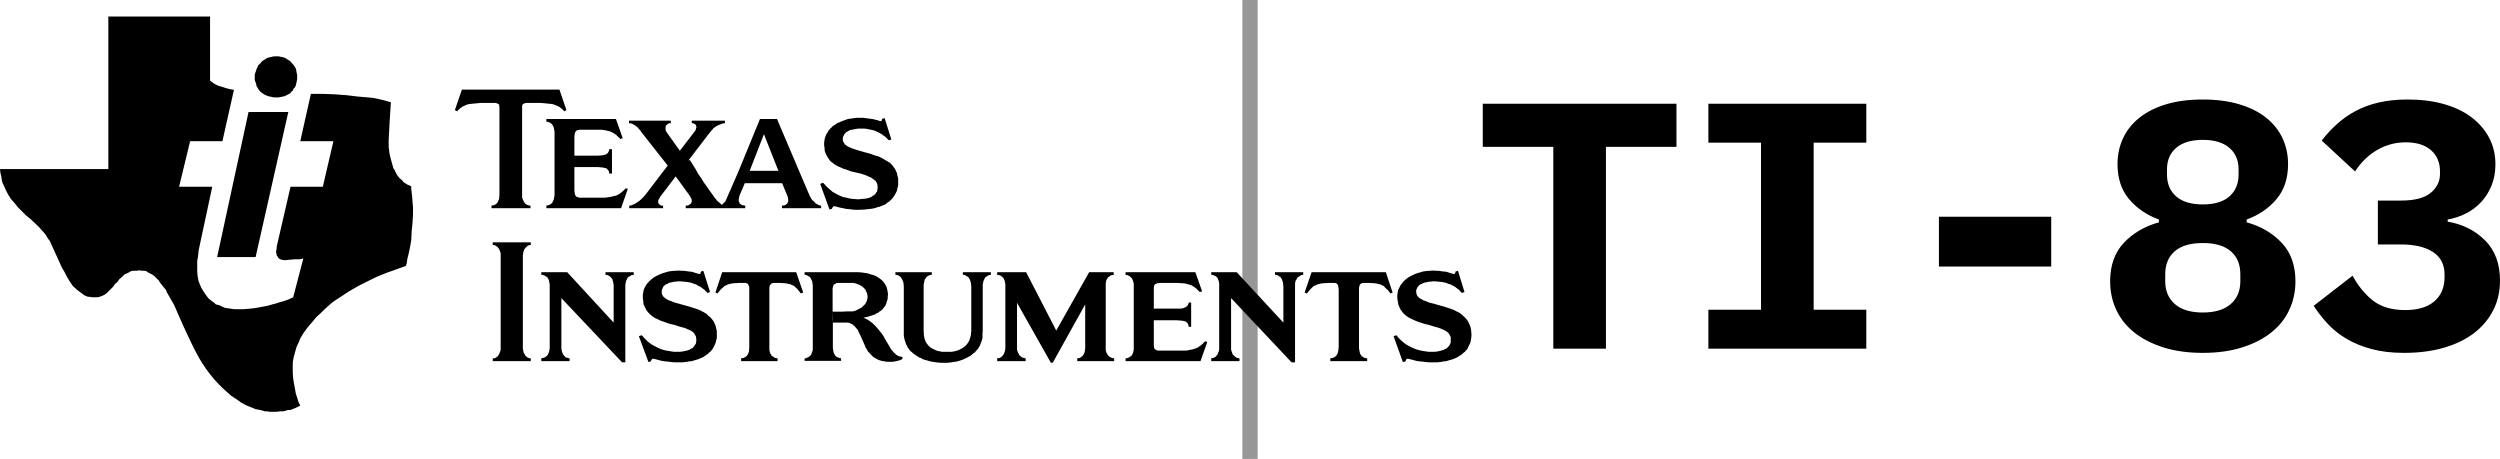 <?xml version="1.0" encoding="UTF-8"?>
<svg width="163.434px" height="30px" viewBox="0 0 163.434 30" version="1.1" xmlns="http://www.w3.org/2000/svg" xmlns:xlink="http://www.w3.org/1999/xlink">
    <title>ti-83</title>
    <g id="Page-1" stroke="none" stroke-width="1" fill="none" fill-rule="evenodd">
        <g id="System" transform="translate(-18.283, 0)" fill="#000000">
            <g id="ti-83" transform="translate(18.283, 0)">
                <line x1="81.717" y1="30" x2="81.717" y2="0" id="Path" stroke="#979797" fill-rule="nonzero"></line>
                <path d="M13.732,1.079 L13.732,5.27 L13.962,5.444 L14.108,5.531 L14.31,5.618 L14.512,5.674 L14.773,5.761 L15.002,5.819 L15.293,5.877 L14.54,9.229 L12.43,9.229 L11.707,12.207 L13.876,12.207 L13.096,15.85 L12.98,16.4 L12.951,16.718 L12.893,17.064 L12.893,17.758 L12.922,18.076 L12.98,18.366 L13.067,18.596 L13.153,18.8 L13.27,19 L13.385,19.174 L13.529,19.377 L13.645,19.521 L13.819,19.666 L13.992,19.782 L14.108,19.897 L14.339,19.955 L14.513,20.042 L14.715,20.129 L14.916,20.157 L15.12,20.186 L15.35,20.215 L15.899,20.215 L16.247,20.186 L16.564,20.157 L16.912,20.099 L17.518,19.984 L17.808,19.897 L18.038,19.84 L18.299,19.753 L18.53,19.694 L18.848,19.579 L19.167,19.434 L19.831,16.89 L19.744,16.92 L19.6,16.949 L19.283,16.949 L18.963,16.977 L18.675,17.006 L18.531,17.006 L18.415,16.977 L18.329,16.949 L18.299,16.949 L18.271,16.92 L18.242,16.892 L18.184,16.862 L18.155,16.775 L18.098,16.718 L18.069,16.573 L18.039,16.458 L18.069,16.371 L18.098,16.081 L18.993,12.207 L21.104,12.207 L21.797,9.229 L19.63,9.229 L20.323,6.137 L21.103,6.137 L21.883,6.166 L22.664,6.224 L23.387,6.311 L24.051,6.368 L24.369,6.397 L24.659,6.455 L24.919,6.514 L25.151,6.571 L25.554,6.686 L25.468,8.017 L25.41,9.144 L25.41,9.606 L25.468,10.068 L25.555,10.416 L25.642,10.733 L25.727,11.023 L25.814,11.138 L25.873,11.282 L25.988,11.486 L26.133,11.659 L26.277,11.774 L26.392,11.919 L26.538,12.006 L26.624,12.064 L26.826,12.151 L26.885,12.178 L26.885,12.352 L26.942,12.843 L26.972,13.22 L27,13.567 L27,14 L26.972,14.491 L26.913,15.127 L26.885,15.706 L26.798,16.197 L26.711,16.6 L26.624,16.948 L26.596,17.18 L26.538,17.382 L25.815,17.643 L25.324,17.817 L24.745,18.046 L24.428,18.192 L24.14,18.336 L23.444,18.684 L22.751,19.087 L22.404,19.319 L22,19.579 L21.71,19.782 L21.45,20.012 L21.191,20.244 L20.93,20.504 L20.67,20.736 L20.439,21.023 L20.208,21.284 L20.004,21.545 L19.802,21.833 L19.629,22.123 L19.514,22.412 L19.427,22.585 L19.369,22.73 L19.195,23.365 L19.138,23.682 L19.138,24.377 L19.167,24.753 L19.224,25.101 L19.283,25.417 L19.34,25.736 L19.427,25.997 L19.514,26.286 L19.629,26.517 L19.514,26.574 L19.34,26.661 L19.109,26.748 L18.993,26.805 L18.819,26.805 L18.501,26.892 L18.299,26.892 L18.069,26.921 L17.634,26.921 L17.489,26.892 L17.317,26.892 L17.026,26.805 L16.71,26.748 L16.362,26.603 L16.218,26.546 L16.072,26.488 L15.756,26.314 L15.436,26.081 L15.119,25.879 L14.829,25.619 L14.54,25.359 L14.251,25.069 L13.99,24.779 L13.73,24.463 L13.47,24.115 L13.354,23.941 L13.239,23.769 L13.008,23.392 L12.747,22.902 L12.488,22.38 L12.025,21.397 L11.591,20.415 L11.39,19.953 L11.159,19.547 L10.927,19.145 L10.84,18.943 L10.695,18.769 L10.464,18.48 L10.377,18.335 L10.117,18.075 L9.973,17.959 L9.856,17.901 L9.683,17.814 L9.568,17.727 L9.424,17.699 L9.25,17.699 L9.105,17.671 L8.961,17.699 L8.7,17.699 L8.556,17.727 L8.469,17.786 L8.354,17.844 L8.237,17.901 L8.151,17.931 L7.978,18.104 L7.804,18.248 L7.688,18.422 L7.516,18.567 L7.4,18.741 L7.255,18.886 L7.11,19.029 L6.966,19.173 L6.879,19.233 L6.792,19.29 L6.591,19.377 L6.504,19.405 L6.389,19.433 L6.012,19.433 L5.868,19.405 L5.752,19.405 L5.608,19.347 L5.492,19.288 L5.377,19.202 L5.029,18.942 L4.913,18.826 L4.798,18.74 L4.711,18.623 L4.537,18.364 L4.363,18.075 L4.22,17.786 L4.046,17.497 L3.786,16.919 L3.324,15.908 L3.265,15.762 L3.15,15.618 L2.977,15.328 L2.746,15.067 L2.515,14.809 L1.994,14.316 L1.704,14.086 L1.445,13.825 L1.184,13.566 L0.952,13.276 L0.723,13.016 L0.52,12.698 L0.346,12.351 L0.259,12.149 L0.172,11.976 L0.115,11.773 L0.086,11.541 L0.028,11.31 L7.10542736e-15,11.051 L7.082,11.051 L7.082,1.079 L13.732,1.079 Z M18.848,7.322 L16.71,16.805 L14.195,16.805 L16.247,7.322 L18.848,7.322 Z M18.212,3.681 L18.329,3.709 L18.472,3.737 L18.588,3.768 L18.705,3.824 L18.82,3.911 L18.935,3.969 L19.022,4.056 L19.195,4.258 L19.282,4.373 L19.34,4.489 L19.369,4.605 L19.397,4.779 L19.425,4.894 L19.425,5.183 L19.397,5.328 L19.369,5.444 L19.34,5.587 L19.282,5.704 L19.195,5.79 L19.137,5.935 L19.05,5.993 L18.963,6.108 L18.848,6.166 L18.733,6.224 L18.617,6.282 L18.501,6.311 L18.357,6.339 L18.213,6.368 L17.895,6.368 L17.779,6.339 L17.634,6.311 L17.518,6.282 L17.374,6.224 L17.258,6.166 L17.171,6.108 L17.056,6.022 L16.969,5.935 L16.882,5.819 L16.825,5.704 L16.767,5.617 L16.738,5.443 L16.681,5.328 L16.652,5.183 L16.652,4.895 L16.681,4.78 L16.738,4.635 L16.767,4.52 L16.825,4.404 L16.883,4.259 L16.998,4.172 L17.056,4.086 L17.171,3.97 L17.287,3.912 L17.402,3.825 L17.518,3.769 L17.663,3.738 L17.779,3.71 L17.923,3.682 L18.038,3.682 L18.038,3.681 L18.212,3.681 Z M104.986,9.602 L104.986,22.793 L101.545,22.793 L101.545,9.602 L96.934,9.602 L96.934,6.78 L109.597,6.78 L109.597,9.602 L104.986,9.602 Z M111.683,22.793 L111.683,20.247 L115.124,20.247 L115.124,9.327 L111.683,9.327 L111.683,6.78 L122.007,6.78 L122.007,9.327 L118.566,9.327 L118.566,20.247 L122.007,20.247 L122.007,22.793 L111.683,22.793 Z M126.754,17.425 L126.754,14.167 L134.095,14.167 L134.095,17.425 L126.754,17.425 Z M144.004,23.069 C143.04,23.069 142.184,22.95 141.435,22.713 C140.685,22.476 140.05,22.151 139.53,21.738 C139.01,21.325 138.617,20.832 138.349,20.258 C138.081,19.685 137.947,19.061 137.947,18.388 C137.947,17.348 138.246,16.511 138.842,15.876 C139.439,15.242 140.203,14.794 141.136,14.534 L141.136,14.351 C140.341,14.06 139.691,13.617 139.186,13.02 C138.682,12.424 138.429,11.659 138.429,10.726 C138.429,10.114 138.552,9.548 138.796,9.028 C139.041,8.508 139.4,8.061 139.875,7.686 C140.349,7.312 140.93,7.021 141.618,6.814 C142.306,6.608 143.102,6.505 144.004,6.505 C144.891,6.505 145.683,6.608 146.378,6.814 C147.074,7.021 147.659,7.312 148.134,7.686 C148.608,8.061 148.967,8.508 149.212,9.028 C149.456,9.548 149.579,10.114 149.579,10.726 C149.579,11.659 149.326,12.424 148.822,13.02 C148.317,13.617 147.667,14.06 146.872,14.351 L146.872,14.534 C147.805,14.794 148.569,15.242 149.166,15.876 C149.762,16.511 150.061,17.348 150.061,18.388 C150.061,19.061 149.927,19.685 149.659,20.258 C149.391,20.832 148.998,21.325 148.478,21.738 C147.958,22.151 147.323,22.476 146.573,22.713 C145.824,22.95 144.968,23.069 144.004,23.069 Z M144.004,20.43 C144.799,20.43 145.407,20.247 145.828,19.88 C146.248,19.513 146.459,19.016 146.459,18.388 L146.459,17.93 C146.459,17.287 146.252,16.786 145.839,16.427 C145.426,16.068 144.815,15.888 144.004,15.888 C143.193,15.888 142.582,16.068 142.169,16.427 C141.756,16.786 141.549,17.287 141.549,17.93 L141.549,18.388 C141.549,19.016 141.76,19.513 142.18,19.88 C142.601,20.247 143.209,20.43 144.004,20.43 Z M144.004,13.364 C144.769,13.364 145.35,13.188 145.748,12.837 C146.145,12.485 146.344,12.011 146.344,11.414 L146.344,11.07 C146.344,10.474 146.141,10.003 145.736,9.659 C145.331,9.315 144.753,9.143 144.004,9.143 C143.255,9.143 142.677,9.315 142.272,9.659 C141.867,10.003 141.664,10.474 141.664,11.07 L141.664,11.414 C141.664,12.011 141.863,12.485 142.26,12.837 C142.658,13.188 143.239,13.364 144.004,13.364 Z M156.964,13.112 C157.851,13.112 158.497,12.944 158.903,12.607 C159.308,12.271 159.511,11.858 159.511,11.368 L159.511,11.208 C159.511,10.627 159.316,10.164 158.926,9.82 C158.536,9.476 157.981,9.304 157.262,9.304 C156.605,9.304 155.989,9.468 155.416,9.797 C154.842,10.126 154.356,10.596 153.959,11.208 L151.779,9.189 C152.085,8.791 152.422,8.428 152.789,8.099 C153.156,7.77 153.561,7.487 154.005,7.25 C154.448,7.013 154.949,6.83 155.507,6.7 C156.066,6.57 156.696,6.505 157.4,6.505 C158.272,6.505 159.059,6.604 159.763,6.803 C160.467,7.002 161.067,7.289 161.564,7.663 C162.061,8.038 162.447,8.485 162.722,9.005 C162.998,9.525 163.135,10.107 163.135,10.749 C163.135,11.254 163.051,11.712 162.883,12.125 C162.715,12.538 162.489,12.898 162.206,13.204 C161.923,13.51 161.594,13.758 161.22,13.949 C160.845,14.14 160.444,14.274 160.015,14.351 L160.015,14.488 C160.994,14.657 161.809,15.066 162.459,15.716 C163.109,16.366 163.434,17.241 163.434,18.343 C163.434,19.061 163.285,19.711 162.986,20.293 C162.688,20.874 162.267,21.371 161.724,21.784 C161.182,22.197 160.524,22.514 159.752,22.736 C158.979,22.958 158.119,23.069 157.171,23.069 C156.36,23.069 155.645,22.984 155.026,22.816 C154.406,22.648 153.859,22.422 153.385,22.139 C152.911,21.856 152.502,21.528 152.158,21.153 C151.814,20.778 151.512,20.392 151.252,19.994 L153.798,18.021 C154.15,18.679 154.59,19.218 155.117,19.639 C155.645,20.059 156.352,20.27 157.239,20.27 C158.065,20.27 158.7,20.079 159.144,19.696 C159.587,19.314 159.809,18.786 159.809,18.113 L159.809,17.953 C159.809,17.295 159.557,16.802 159.052,16.473 C158.547,16.144 157.844,15.98 156.941,15.98 L155.45,15.98 L155.45,13.112 L156.964,13.112 Z M55.865,20.327 L55.957,20.296 L56.049,20.251 L56.217,20.159 L56.293,20.129 L56.323,20.098 L56.354,20.083 L56.43,20.006 L56.476,19.961 L56.552,19.885 L56.598,19.808 L56.629,19.748 L56.675,19.656 L56.69,19.579 L56.705,19.503 L56.72,19.411 L56.705,19.305 L56.69,19.213 L56.659,19.122 L56.613,19.045 L56.583,18.938 L56.522,18.877 L56.46,18.816 L56.385,18.74 L56.308,18.694 L56.232,18.649 L56.14,18.603 L56.048,18.572 L55.972,18.542 L55.865,18.511 L55.775,18.495 L54.737,18.495 L54.675,18.511 L54.629,18.542 L54.568,18.572 L54.507,18.603 L54.493,18.649 L54.462,18.71 L54.447,18.786 L54.431,18.847 L54.431,20.327 L54.447,21.09 L54.447,22.768 L54.462,22.86 L54.477,22.952 L54.493,22.998 L54.507,23.074 L54.538,23.135 L54.599,23.241 L54.629,23.272 L54.675,23.318 L54.767,23.364 L54.828,23.379 L54.874,23.409 L54.981,23.425 L54.981,23.592 L52.599,23.592 L52.599,23.425 L52.661,23.425 L52.707,23.409 L52.767,23.379 L52.813,23.364 L52.905,23.318 L52.936,23.272 L52.981,23.241 L53.027,23.181 L53.043,23.135 L53.073,23.074 L53.089,22.997 L53.118,22.952 L53.134,22.86 L53.134,18.618 L53.118,18.542 L53.103,18.45 L53.089,18.374 L53.058,18.312 L53.027,18.252 L53.012,18.206 L52.966,18.145 L52.936,18.099 L52.89,18.084 L52.798,18.023 L52.752,17.992 L52.707,17.977 L52.599,17.962 L52.599,17.794 L56.079,17.794 L56.308,17.809 L56.522,17.84 L56.72,17.871 L56.918,17.931 L57.01,17.962 L57.087,17.977 L57.193,18.023 L57.27,18.053 L57.422,18.145 L57.483,18.191 L57.559,18.237 L57.62,18.298 L57.681,18.343 L57.726,18.404 L57.788,18.465 L57.834,18.541 L57.88,18.603 L57.911,18.679 L57.956,18.74 L57.971,18.816 L58.001,18.923 L58.017,18.999 L58.032,19.091 L58.047,19.183 L58.047,19.29 L58.032,19.396 L58.032,19.503 L58.017,19.595 L57.986,19.671 L57.955,19.763 L57.94,19.854 L57.91,19.915 L57.864,20.007 L57.772,20.114 L57.726,20.175 L57.681,20.235 L57.574,20.327 L57.497,20.358 L57.452,20.419 L57.314,20.479 L57.192,20.556 L57.055,20.602 L56.918,20.647 L56.78,20.693 L56.658,20.724 L56.444,20.77 L56.582,20.831 L56.704,20.892 L56.826,20.968 L56.948,21.059 L57.055,21.136 L57.147,21.228 L57.238,21.319 L57.33,21.426 L57.422,21.533 L57.497,21.624 L57.666,21.837 L57.802,22.052 L57.925,22.281 L58.047,22.479 L58.169,22.678 L58.215,22.768 L58.276,22.86 L58.398,22.998 L58.459,23.074 L58.535,23.134 L58.596,23.196 L58.672,23.242 L58.734,23.272 L58.81,23.303 L58.902,23.318 L58.993,23.333 L58.993,23.471 L58.871,23.532 L58.688,23.592 L58.581,23.608 L58.459,23.638 L58.321,23.654 L57.986,23.654 L57.894,23.638 L57.818,23.623 L57.635,23.592 L57.482,23.547 L57.344,23.486 L57.222,23.409 L57.1,23.349 L56.994,23.241 L56.902,23.15 L56.825,23.059 L56.734,22.967 L56.673,22.845 L56.597,22.738 L56.551,22.616 L56.444,22.372 L56.231,21.899 L56.124,21.686 L56.078,21.563 L56.002,21.487 L55.941,21.411 L55.865,21.319 L55.789,21.259 L55.712,21.197 L55.605,21.151 L55.559,21.121 L55.498,21.105 L55.452,21.09 L54.446,21.09 L54.446,21.105 L54.446,21.09 L54.43,20.861 L54.43,20.373 L55.086,20.373 L55.331,20.358 L55.743,20.358 L55.865,20.327 L55.865,20.327 Z M32.731,16.787 L32.731,16.588 L32.716,16.513 L32.685,16.421 L32.655,16.36 L32.639,16.299 L32.609,16.253 L32.563,16.207 L32.549,16.161 L32.503,16.131 L32.411,16.069 L32.365,16.039 L32.319,16.023 L32.212,16.008 L32.212,15.841 L34.7,15.841 L34.7,16.008 L34.654,16.023 L34.608,16.023 L34.501,16.069 L34.455,16.1 L34.425,16.131 L34.395,16.162 L34.349,16.207 L34.318,16.253 L34.272,16.299 L34.258,16.36 L34.227,16.42 L34.212,16.512 L34.196,16.589 L34.181,16.68 L34.181,22.784 L34.196,22.876 L34.211,22.952 L34.227,23.028 L34.257,23.089 L34.288,23.15 L34.318,23.196 L34.349,23.258 L34.395,23.288 L34.424,23.318 L34.455,23.349 L34.516,23.38 L34.608,23.425 L34.7,23.425 L34.7,23.609 L32.212,23.609 L32.212,23.425 L32.319,23.425 L32.365,23.41 L32.411,23.38 L32.503,23.318 L32.549,23.288 L32.563,23.242 L32.639,23.15 L32.655,23.074 L32.685,23.013 L32.731,22.876 L32.731,16.787 Z M40.88,23.685 L40.666,23.685 L36.699,19.488 L36.699,22.784 L36.714,22.86 L36.73,22.952 L36.745,23.013 L36.775,23.074 L36.79,23.15 L36.821,23.181 L36.867,23.242 L36.897,23.272 L36.943,23.318 L37.019,23.38 L37.08,23.38 L37.142,23.409 L37.234,23.425 L37.234,23.609 L35.386,23.609 L35.386,23.425 L35.448,23.409 L35.509,23.395 L35.57,23.38 L35.615,23.365 L35.661,23.334 L35.692,23.303 L35.737,23.272 L35.783,23.242 L35.813,23.181 L35.844,23.135 L35.859,23.074 L35.89,23.013 L35.905,22.952 L35.921,22.86 L35.936,22.785 L35.936,18.603 L35.921,18.511 L35.905,18.435 L35.89,18.359 L35.875,18.298 L35.844,18.237 L35.813,18.191 L35.798,18.145 L35.752,18.099 L35.706,18.084 L35.615,18.023 L35.508,17.977 L35.386,17.962 L35.386,17.794 L37.08,17.794 L40.117,21.09 L40.117,18.618 L40.102,18.542 L40.086,18.45 L40.071,18.374 L40.04,18.312 L40.04,18.252 L39.994,18.206 L39.964,18.16 L39.919,18.114 L39.888,18.084 L39.796,18.023 L39.69,17.977 L39.582,17.962 L39.582,17.794 L41.429,17.794 L41.429,17.962 L41.368,17.977 L41.322,17.977 L41.261,17.992 L41.23,18.023 L41.124,18.084 L41.093,18.1 L41.047,18.145 L41.001,18.206 L40.987,18.252 L40.956,18.313 L40.925,18.374 L40.895,18.542 L40.88,18.618 L40.88,23.685 L40.88,23.685 Z M64.244,21.655 L64.228,21.822 L64.228,22.098 L64.197,22.219 L64.151,22.357 L64.106,22.464 L64.06,22.586 L63.999,22.693 L63.938,22.799 L63.862,22.876 L63.785,22.968 L63.725,23.044 L63.618,23.105 L63.541,23.181 L63.45,23.258 L63.358,23.303 L63.251,23.364 L63.16,23.41 L63.053,23.456 L62.961,23.502 L62.748,23.578 L62.641,23.608 L62.519,23.639 L62.306,23.669 L62.107,23.7 L61.909,23.716 L61.512,23.716 L61.298,23.7 L61.085,23.669 L60.871,23.639 L60.658,23.578 L60.429,23.517 L60.306,23.471 L60.215,23.41 L60.108,23.38 L60.002,23.303 L59.91,23.258 L59.818,23.181 L59.712,23.12 L59.636,23.044 L59.559,22.983 L59.467,22.891 L59.406,22.799 L59.33,22.693 L59.284,22.586 L59.224,22.479 L59.193,22.372 L59.147,22.235 L59.131,22.189 L59.117,22.112 L59.085,21.96 L59.085,18.71 L59.071,18.618 L59.071,18.542 L59.055,18.465 L59.025,18.374 L58.994,18.313 L58.963,18.237 L58.902,18.145 L58.856,18.099 L58.826,18.069 L58.781,18.039 L58.735,18.008 L58.689,17.992 L58.643,17.977 L58.536,17.962 L58.536,17.795 L60.916,17.795 L60.916,17.962 L60.81,17.977 L60.764,17.992 L60.718,18.008 L60.626,18.069 L60.58,18.1 L60.55,18.145 L60.474,18.237 L60.443,18.313 L60.428,18.374 L60.398,18.542 L60.382,18.618 L60.382,21.655 L60.398,21.838 L60.398,21.915 L60.413,21.991 L60.443,22.143 L60.489,22.281 L60.519,22.327 L60.55,22.403 L60.627,22.51 L60.702,22.601 L60.794,22.693 L60.916,22.768 L61.039,22.83 L61.161,22.891 L61.283,22.937 L61.435,22.968 L61.588,22.998 L62.228,22.998 L62.382,22.968 L62.519,22.937 L62.656,22.891 L62.778,22.83 L62.9,22.768 L63.007,22.693 L63.068,22.647 L63.129,22.601 L63.16,22.555 L63.206,22.51 L63.251,22.449 L63.282,22.403 L63.358,22.281 L63.404,22.143 L63.449,21.991 L63.464,21.915 L63.48,21.838 L63.48,21.746 L63.496,21.655 L63.496,18.71 L63.48,18.618 L63.48,18.542 L63.464,18.465 L63.434,18.374 L63.418,18.313 L63.389,18.252 L63.358,18.206 L63.327,18.145 L63.281,18.099 L63.251,18.084 L63.144,18.023 L63.098,17.992 L63.052,17.977 L62.946,17.962 L62.946,17.794 L64.777,17.794 L64.777,17.962 L64.717,17.977 L64.671,17.977 L64.625,17.992 L64.579,18.023 L64.488,18.084 L64.442,18.1 L64.411,18.145 L64.365,18.206 L64.35,18.252 L64.32,18.313 L64.289,18.374 L64.258,18.542 L64.244,18.618 L64.244,21.655 L64.244,21.655 Z M48.983,18.939 L48.983,18.801 L48.968,18.71 L48.937,18.633 L48.906,18.587 L48.86,18.541 L48.8,18.511 L48.739,18.495 L48.296,18.495 L48.144,18.511 L48.021,18.511 L47.899,18.526 L47.793,18.542 L47.686,18.572 L47.594,18.588 L47.518,18.634 L47.426,18.664 L47.35,18.71 L47.274,18.786 L47.182,18.863 L47.09,18.954 L46.908,19.183 L46.77,19.122 L47.212,17.794 L52.05,17.794 L52.508,19.122 L52.355,19.183 L52.173,18.954 L52.096,18.862 L52.005,18.786 L51.928,18.71 L51.852,18.664 L51.76,18.633 L51.684,18.587 L51.592,18.572 L51.485,18.542 L51.378,18.526 L51.271,18.511 L51.134,18.511 L50.997,18.495 L50.569,18.495 L50.494,18.511 L50.418,18.542 L50.418,18.557 L50.387,18.588 L50.357,18.603 L50.341,18.634 L50.311,18.71 L50.296,18.802 L50.296,22.86 L50.325,23.012 L50.371,23.134 L50.417,23.18 L50.433,23.241 L50.479,23.287 L50.525,23.302 L50.601,23.363 L50.662,23.394 L50.708,23.409 L50.83,23.424 L50.83,23.608 L48.449,23.608 L48.449,23.424 L48.571,23.409 L48.677,23.363 L48.739,23.333 L48.769,23.302 L48.815,23.272 L48.846,23.226 L48.876,23.18 L48.907,23.134 L48.922,23.074 L48.952,23.012 L48.968,22.936 L48.968,22.86 L48.983,22.784 L48.983,18.938 L48.983,18.939 Z M44.344,17.688 L44.588,17.702 L44.695,17.702 L44.817,17.717 L45.03,17.748 L45.199,17.763 L45.366,17.809 L45.504,17.855 L45.671,17.901 L45.733,17.916 L45.763,17.901 L45.778,17.886 L45.794,17.871 L45.809,17.794 L45.824,17.763 L45.84,17.748 L45.977,17.702 L46.419,19.091 L46.252,19.153 L46.129,19.03 L46.068,18.954 L45.977,18.893 L45.9,18.832 L45.809,18.756 L45.702,18.71 L45.595,18.649 L45.488,18.588 L45.366,18.557 L45.23,18.496 L45.092,18.465 L44.924,18.435 L44.787,18.42 L44.603,18.404 L44.435,18.39 L44.344,18.39 L44.252,18.404 L44.069,18.42 L43.856,18.466 L43.764,18.481 L43.672,18.526 L43.596,18.572 L43.55,18.588 L43.505,18.603 L43.443,18.664 L43.413,18.695 L43.367,18.725 L43.337,18.801 L43.291,18.893 L43.26,18.984 L43.26,19.183 L43.306,19.29 L43.352,19.366 L43.367,19.396 L43.413,19.427 L43.459,19.473 L43.489,19.503 L43.596,19.564 L43.703,19.625 L43.825,19.671 L43.963,19.717 L44.1,19.778 L44.39,19.855 L44.71,19.946 L45.046,20.037 L45.381,20.145 L45.565,20.206 L45.733,20.266 L45.87,20.342 L46.023,20.419 L46.175,20.51 L46.297,20.633 L46.435,20.739 L46.541,20.861 L46.633,20.983 L46.679,21.075 L46.709,21.136 L46.785,21.303 L46.801,21.395 L46.816,21.472 L46.847,21.563 L46.861,21.67 L46.861,22.067 L46.847,22.173 L46.816,22.265 L46.801,22.356 L46.77,22.433 L46.693,22.616 L46.602,22.784 L46.556,22.86 L46.496,22.921 L46.435,22.997 L46.358,23.043 L46.297,23.12 L46.205,23.181 L46.052,23.288 L45.961,23.349 L45.854,23.394 L45.641,23.486 L45.534,23.517 L45.427,23.548 L45.169,23.623 L45.046,23.623 L44.908,23.654 L44.634,23.685 L44.1,23.685 L43.886,23.669 L43.672,23.639 L43.474,23.623 L43.276,23.593 L43.092,23.547 L42.757,23.456 L42.665,23.456 L42.635,23.471 L42.619,23.486 L42.604,23.501 L42.589,23.532 L42.559,23.593 L42.543,23.623 L42.528,23.623 L42.467,23.654 L42.391,23.669 L41.765,21.975 L41.948,21.915 L42.055,22.021 L42.146,22.128 L42.238,22.22 L42.345,22.327 L42.467,22.418 L42.589,22.51 L42.726,22.586 L42.864,22.662 L43.017,22.739 L43.153,22.799 L43.322,22.86 L43.489,22.906 L43.673,22.937 L43.856,22.968 L44.054,22.998 L44.436,22.998 L44.588,22.983 L44.741,22.952 L44.878,22.922 L45,22.891 L45.107,22.845 L45.184,22.799 L45.26,22.753 L45.306,22.723 L45.336,22.677 L45.382,22.631 L45.428,22.555 L45.474,22.494 L45.504,22.418 L45.504,22.356 L45.519,22.281 L45.519,22.143 L45.504,22.083 L45.504,22.037 L45.489,21.975 L45.428,21.884 L45.382,21.792 L45.336,21.746 L45.291,21.7 L45.199,21.64 L45.092,21.579 L44.97,21.533 L44.849,21.472 L44.711,21.426 L44.421,21.35 L44.101,21.243 L43.779,21.167 L43.459,21.06 L43.292,20.999 L43.124,20.938 L42.986,20.861 L42.834,20.801 L42.696,20.709 L42.574,20.618 L42.453,20.51 L42.345,20.389 L42.299,20.327 L42.254,20.266 L42.177,20.114 L42.102,19.961 L42.071,19.885 L42.056,19.794 L42.056,19.687 L42.04,19.595 L42.025,19.488 L42.025,19.29 L42.04,19.183 L42.056,19.091 L42.071,18.999 L42.102,18.908 L42.131,18.832 L42.177,18.741 L42.223,18.664 L42.269,18.588 L42.315,18.526 L42.391,18.45 L42.453,18.374 L42.528,18.312 L42.589,18.252 L42.757,18.13 L42.834,18.084 L42.91,18.038 L43.017,17.992 L43.109,17.946 L43.292,17.871 L43.49,17.81 L43.597,17.779 L43.704,17.748 L43.917,17.718 L44.131,17.703 L44.344,17.688 L44.344,17.688 Z M72.286,22.678 L72.286,22.876 L72.301,22.952 L72.316,23.013 L72.346,23.074 L72.392,23.15 L72.407,23.196 L72.453,23.242 L72.499,23.288 L72.53,23.318 L72.59,23.349 L72.636,23.38 L72.743,23.41 L72.835,23.425 L72.835,23.609 L70.424,23.609 L70.424,23.425 L70.515,23.41 L70.561,23.41 L70.622,23.38 L70.699,23.318 L70.745,23.288 L70.79,23.242 L70.851,23.15 L70.881,23.074 L70.912,23.013 L70.928,22.876 L70.943,22.785 L70.943,19.9 L68.821,23.715 L68.699,23.715 L66.486,19.794 L66.486,22.876 L66.517,22.952 L66.532,23.013 L66.563,23.074 L66.609,23.15 L66.623,23.196 L66.669,23.242 L66.715,23.288 L66.746,23.318 L66.807,23.349 L66.853,23.38 L66.96,23.41 L67.051,23.425 L67.051,23.609 L65.189,23.609 L65.189,23.425 L65.281,23.41 L65.341,23.41 L65.387,23.38 L65.479,23.318 L65.51,23.288 L65.556,23.242 L65.617,23.15 L65.647,23.074 L65.678,23.013 L65.709,22.876 L65.724,22.785 L65.724,18.572 L65.709,18.526 L65.693,18.435 L65.693,18.39 L65.678,18.343 L65.648,18.283 L65.617,18.222 L65.601,18.176 L65.556,18.13 L65.51,18.1 L65.48,18.069 L65.434,18.039 L65.388,18.008 L65.342,17.992 L65.282,17.977 L65.19,17.977 L65.19,17.795 L67.082,17.795 L69.05,21.61 L71.202,17.795 L72.805,17.795 L72.805,17.977 L72.698,17.977 L72.652,17.993 L72.606,18.008 L72.561,18.039 L72.53,18.069 L72.438,18.131 L72.408,18.176 L72.377,18.222 L72.346,18.283 L72.316,18.344 L72.301,18.436 L72.286,18.527 L72.286,22.678 L72.286,22.678 Z M84.662,23.685 L84.432,23.685 L80.48,19.488 L80.48,22.876 L80.511,22.952 L80.526,23.013 L80.556,23.074 L80.572,23.15 L80.618,23.196 L80.663,23.242 L80.694,23.272 L80.74,23.318 L80.786,23.349 L80.832,23.38 L80.877,23.395 L80.923,23.409 L81.029,23.425 L81.029,23.609 L79.183,23.609 L79.183,23.425 L79.275,23.409 L79.321,23.395 L79.366,23.38 L79.473,23.318 L79.504,23.272 L79.535,23.242 L79.61,23.15 L79.626,23.074 L79.656,23.013 L79.702,22.876 L79.702,18.511 L79.687,18.435 L79.671,18.359 L79.641,18.298 L79.626,18.237 L79.611,18.191 L79.565,18.145 L79.535,18.099 L79.489,18.069 L79.443,18.039 L79.397,18.023 L79.29,17.977 L79.183,17.962 L79.183,17.794 L80.847,17.794 L83.899,21.09 L83.899,18.71 L83.884,18.618 L83.884,18.542 L83.869,18.45 L83.838,18.374 L83.822,18.312 L83.807,18.252 L83.762,18.206 L83.731,18.145 L83.7,18.099 L83.654,18.084 L83.562,18.023 L83.517,17.992 L83.456,17.977 L83.35,17.962 L83.35,17.794 L85.196,17.794 L85.196,17.962 L85.15,17.977 L85.104,17.977 L85.044,17.992 L85.013,18.023 L84.906,18.084 L84.875,18.1 L84.83,18.145 L84.784,18.206 L84.769,18.252 L84.723,18.312 L84.692,18.374 L84.677,18.45 L84.662,18.542 L84.662,23.685 L84.662,23.685 Z M73.583,23.608 L73.583,23.424 L73.643,23.424 L73.705,23.409 L73.811,23.364 L73.903,23.303 L73.949,23.272 L73.995,23.226 L74.009,23.18 L74.041,23.135 L74.071,23.059 L74.086,22.997 L74.117,22.86 L74.117,18.542 L74.101,18.465 L74.071,18.39 L74.055,18.328 L74.025,18.252 L73.995,18.206 L73.964,18.16 L73.918,18.114 L73.872,18.084 L73.842,18.054 L73.781,18.023 L73.689,17.977 L73.583,17.977 L73.583,17.795 L78.145,17.795 L78.588,19.046 L78.435,19.092 L78.359,19.015 L78.282,18.939 L78.206,18.863 L78.13,18.802 L77.962,18.695 L77.885,18.649 L77.794,18.619 L77.703,18.588 L77.611,18.573 L77.519,18.542 L77.427,18.526 L77.321,18.512 L77.199,18.512 L76.969,18.496 L75.856,18.496 L75.734,18.512 L75.673,18.512 L75.642,18.526 L75.566,18.557 L75.504,18.588 L75.489,18.619 L75.459,18.649 L75.444,18.71 L75.429,18.817 L75.429,20.175 L77.138,20.175 L77.306,20.16 L77.427,20.114 L77.473,20.099 L77.519,20.068 L77.596,20.023 L77.626,19.977 L77.657,19.947 L77.687,19.855 L77.717,19.779 L77.87,19.779 L77.87,21.365 L77.717,21.365 L77.687,21.243 L77.671,21.213 L77.658,21.167 L77.627,21.121 L77.596,21.105 L77.566,21.059 L77.535,21.029 L77.474,21.014 L77.443,20.999 L77.367,20.984 L77.306,20.968 L77.138,20.953 L76.94,20.938 L75.429,20.938 L75.429,22.586 L75.445,22.693 L75.445,22.739 L75.459,22.769 L75.491,22.815 L75.504,22.83 L75.536,22.846 L75.566,22.876 L75.643,22.907 L75.735,22.922 L77.443,22.922 L77.641,22.907 L77.84,22.861 L77.947,22.846 L78.039,22.815 L78.145,22.785 L78.252,22.739 L78.344,22.693 L78.42,22.632 L78.512,22.57 L78.618,22.479 L78.694,22.403 L78.771,22.312 L78.924,22.357 L78.482,23.608 L73.583,23.608 Z M87.515,18.939 L87.5,18.801 L87.484,18.71 L87.469,18.633 L87.423,18.587 L87.393,18.541 L87.332,18.511 L87.256,18.496 L86.828,18.496 L86.691,18.511 L86.553,18.511 L86.432,18.526 L86.326,18.542 L86.219,18.572 L86.127,18.588 L86.051,18.634 L85.959,18.664 L85.867,18.71 L85.791,18.786 L85.714,18.863 L85.623,18.955 L85.44,19.183 L85.287,19.122 L85.745,17.795 L90.598,17.795 L91.04,19.122 L90.903,19.183 L90.719,18.954 L90.613,18.863 L90.537,18.786 L90.476,18.71 L90.384,18.664 L90.308,18.634 L90.231,18.588 L90.124,18.572 L90.033,18.542 L89.927,18.526 L89.804,18.511 L89.682,18.511 L89.53,18.496 L89.102,18.496 L89.042,18.511 L88.98,18.542 L88.95,18.557 L88.919,18.588 L88.903,18.603 L88.888,18.634 L88.873,18.71 L88.843,18.802 L88.843,22.784 L88.858,22.86 L88.888,23.012 L88.903,23.074 L88.919,23.134 L88.95,23.18 L88.995,23.241 L89.026,23.287 L89.057,23.302 L89.148,23.363 L89.209,23.394 L89.269,23.409 L89.377,23.424 L89.377,23.607 L86.967,23.607 L86.967,23.424 L87.088,23.409 L87.21,23.363 L87.256,23.333 L87.302,23.302 L87.332,23.272 L87.378,23.226 L87.409,23.18 L87.423,23.134 L87.454,23.073 L87.469,23.012 L87.484,22.936 L87.5,22.86 L87.5,22.784 L87.515,22.677 L87.515,18.939 Z M93.68,17.688 L93.924,17.702 L94.031,17.702 L94.138,17.717 L94.352,17.748 L94.535,17.763 L94.687,17.809 L94.825,17.855 L94.992,17.901 L95.054,17.916 L95.084,17.901 L95.099,17.886 L95.115,17.886 L95.13,17.871 L95.145,17.794 L95.145,17.763 L95.16,17.748 L95.313,17.702 L95.74,19.091 L95.572,19.153 L95.45,19.03 L95.389,18.954 L95.313,18.893 L95.221,18.832 L95.13,18.756 L95.039,18.71 L94.932,18.649 L94.809,18.588 L94.687,18.557 L94.55,18.496 L94.412,18.465 L94.26,18.435 L94.107,18.42 L93.956,18.404 L93.772,18.39 L93.68,18.39 L93.588,18.404 L93.39,18.42 L93.192,18.466 L93.085,18.481 L93.009,18.526 L92.917,18.572 L92.872,18.588 L92.826,18.603 L92.764,18.664 L92.734,18.695 L92.703,18.725 L92.657,18.801 L92.612,18.893 L92.581,18.984 L92.581,19.076 L92.596,19.183 L92.627,19.29 L92.673,19.366 L92.703,19.396 L92.734,19.427 L92.78,19.473 L92.826,19.503 L92.932,19.564 L93.039,19.625 L93.161,19.671 L93.283,19.717 L93.421,19.778 L93.741,19.855 L94.046,19.946 L94.382,20.037 L94.717,20.145 L94.886,20.206 L95.053,20.266 L95.19,20.342 L95.359,20.419 L95.496,20.51 L95.633,20.633 L95.755,20.739 L95.862,20.861 L95.954,20.983 L96,21.075 L96.03,21.136 L96.106,21.303 L96.137,21.395 L96.152,21.472 L96.167,21.563 L96.183,21.67 L96.183,21.761 L96.198,21.868 L96.183,22.067 L96.167,22.173 L96.152,22.265 L96.137,22.356 L96.107,22.433 L96.016,22.616 L95.939,22.784 L95.893,22.86 L95.817,22.922 L95.771,22.997 L95.695,23.043 L95.618,23.12 L95.543,23.181 L95.374,23.288 L95.282,23.349 L95.19,23.394 L94.978,23.486 L94.856,23.517 L94.749,23.548 L94.505,23.623 L94.367,23.623 L94.245,23.654 L93.986,23.685 L93.437,23.685 L93.207,23.669 L92.994,23.639 L92.795,23.624 L92.597,23.593 L92.43,23.548 L92.078,23.456 L91.986,23.456 L91.971,23.471 L91.941,23.486 L91.926,23.502 L91.911,23.532 L91.895,23.593 L91.88,23.623 L91.865,23.623 L91.789,23.654 L91.712,23.669 L91.101,21.976 L91.285,21.915 L91.377,22.021 L91.468,22.128 L91.56,22.22 L91.681,22.327 L91.789,22.418 L91.911,22.51 L92.047,22.586 L92.185,22.662 L92.337,22.739 L92.49,22.8 L92.659,22.86 L92.826,22.906 L92.994,22.937 L93.177,22.968 L93.391,22.998 L93.772,22.998 L93.924,22.984 L94.077,22.953 L94.199,22.922 L94.321,22.891 L94.428,22.845 L94.52,22.799 L94.596,22.753 L94.626,22.723 L94.657,22.678 L94.718,22.632 L94.764,22.556 L94.795,22.494 L94.826,22.418 L94.84,22.357 L94.84,22.037 L94.81,21.975 L94.764,21.884 L94.703,21.792 L94.657,21.746 L94.611,21.7 L94.52,21.64 L94.413,21.579 L94.306,21.533 L94.168,21.472 L94.032,21.426 L93.757,21.35 L93.421,21.243 L93.101,21.167 L92.78,21.06 L92.613,20.999 L92.46,20.938 L92.307,20.861 L92.17,20.801 L92.018,20.709 L91.895,20.618 L91.773,20.51 L91.666,20.389 L91.636,20.327 L91.575,20.266 L91.498,20.114 L91.437,19.961 L91.407,19.885 L91.392,19.794 L91.377,19.687 L91.362,19.595 L91.346,19.488 L91.346,19.29 L91.362,19.183 L91.377,19.092 L91.392,19 L91.423,18.908 L91.468,18.832 L91.514,18.741 L91.545,18.664 L91.606,18.588 L91.652,18.526 L91.712,18.45 L91.773,18.374 L91.85,18.313 L91.911,18.252 L92.078,18.13 L92.155,18.084 L92.231,18.039 L92.337,17.993 L92.429,17.947 L92.613,17.871 L92.826,17.81 L92.933,17.779 L93.025,17.749 L93.238,17.718 L93.452,17.703 L93.68,17.688 Z M56.441,7.703 L56.548,7.718 L56.671,7.734 L56.884,7.764 L57.052,7.78 L57.22,7.826 L57.357,7.856 L57.525,7.916 L57.617,7.916 L57.632,7.902 L57.632,7.887 L57.647,7.871 L57.662,7.795 L57.677,7.764 L57.692,7.764 L57.83,7.718 L58.272,9.123 L58.105,9.169 L57.921,8.986 L57.83,8.909 L57.754,8.863 L57.662,8.786 L57.555,8.726 L57.448,8.665 L57.341,8.619 L57.22,8.558 L57.082,8.512 L56.944,8.482 L56.777,8.451 L56.639,8.42 L56.456,8.405 L56.106,8.405 L55.907,8.436 L55.694,8.482 L55.603,8.497 L55.511,8.528 L55.434,8.588 L55.389,8.604 L55.343,8.619 L55.282,8.68 L55.251,8.726 L55.221,8.741 L55.175,8.833 L55.129,8.909 L55.099,9.001 L55.099,9.215 L55.145,9.291 L55.19,9.367 L55.251,9.459 L55.297,9.489 L55.343,9.52 L55.434,9.581 L55.541,9.627 L55.663,9.687 L55.801,9.733 L55.938,9.779 L56.243,9.871 L56.564,9.962 L56.899,10.054 L57.235,10.176 L57.418,10.222 L57.586,10.298 L57.723,10.374 L57.876,10.466 L58.029,10.557 L58.166,10.634 L58.288,10.756 L58.395,10.878 L58.487,11.015 L58.533,11.076 L58.562,11.168 L58.639,11.32 L58.655,11.412 L58.67,11.503 L58.7,11.595 L58.716,11.687 L58.716,12.099 L58.7,12.191 L58.67,12.297 L58.655,12.373 L58.639,12.465 L58.548,12.648 L58.456,12.801 L58.41,12.876 L58.35,12.953 L58.288,13.03 L58.212,13.091 L58.151,13.167 L58.059,13.213 L57.907,13.334 L57.815,13.396 L57.709,13.426 L57.495,13.518 L57.388,13.533 L57.282,13.579 L57.037,13.64 L56.899,13.656 L56.762,13.67 L56.488,13.701 L56.183,13.715 L55.938,13.715 L55.725,13.701 L55.511,13.67 L55.313,13.656 L55.114,13.61 L54.931,13.579 L54.595,13.487 L54.489,13.487 L54.458,13.518 L54.443,13.533 L54.428,13.564 L54.397,13.625 L54.382,13.64 L54.382,13.656 L54.306,13.67 L54.229,13.701 L53.619,12.022 L53.803,11.946 L53.909,12.052 L54,12.16 L54.092,12.25 L54.306,12.434 L54.428,12.541 L54.566,12.617 L54.702,12.694 L54.855,12.77 L54.993,12.831 L55.161,12.892 L55.343,12.922 L55.511,12.968 L55.694,12.999 L55.893,13.014 L56.091,13.03 L56.289,13.014 L56.442,12.999 L56.595,12.984 L56.732,12.953 L56.854,12.922 L56.961,12.876 L57.037,12.815 L57.113,12.77 L57.159,12.74 L57.236,12.663 L57.282,12.587 L57.328,12.526 L57.357,12.449 L57.357,12.373 L57.373,12.312 L57.373,12.175 L57.357,12.114 L57.357,12.053 L57.342,12.022 L57.296,11.915 L57.236,11.823 L57.19,11.793 L57.144,11.748 L57.052,11.687 L56.945,11.61 L56.823,11.564 L56.702,11.502 L56.564,11.442 L56.274,11.35 L55.938,11.274 L55.618,11.198 L55.297,11.076 L55.129,11.03 L54.977,10.954 L54.824,10.893 L54.672,10.816 L54.534,10.725 L54.412,10.634 L54.29,10.542 L54.198,10.42 L54.152,10.343 L54.106,10.282 L54.03,10.145 L53.954,9.977 L53.924,9.885 L53.908,9.81 L53.908,9.718 L53.894,9.61 L53.878,9.504 L53.878,9.291 L53.894,9.199 L53.908,9.107 L53.924,9.031 L53.954,8.939 L53.985,8.863 L54.03,8.757 L54.076,8.696 L54.122,8.619 L54.168,8.528 L54.229,8.466 L54.29,8.39 L54.366,8.33 L54.427,8.253 L54.595,8.147 L54.672,8.101 L54.747,8.039 L54.855,8.008 L54.946,7.963 L55.129,7.887 L55.343,7.81 L55.434,7.78 L55.755,7.733 L55.969,7.703 L56.441,7.703 Z M40.266,7.78 L40.709,9.031 L40.555,9.092 L40.495,9.016 L40.403,8.94 L40.327,8.863 L40.266,8.802 L40.098,8.696 L39.914,8.604 L39.823,8.574 L39.732,8.559 L39.64,8.528 L39.548,8.513 L39.442,8.497 L39.335,8.482 L37.87,8.482 L37.824,8.497 L37.778,8.497 L37.702,8.528 L37.626,8.604 L37.61,8.635 L37.58,8.711 L37.565,8.818 L37.55,8.925 L37.55,10.176 L39.091,10.176 L39.275,10.161 L39.335,10.161 L39.427,10.145 L39.549,10.115 L39.595,10.1 L39.656,10.07 L39.686,10.039 L39.717,10.024 L39.748,9.978 L39.778,9.932 L39.808,9.856 L39.839,9.749 L40.007,9.749 L40.007,11.35 L39.839,11.35 L39.808,11.244 L39.808,11.198 L39.778,11.152 L39.762,11.122 L39.717,11.076 L39.686,11.045 L39.656,11.015 L39.61,10.999 L39.564,10.984 L39.488,10.969 L39.427,10.954 L39.274,10.938 L39.091,10.923 L37.55,10.923 L37.55,12.449 L37.565,12.587 L37.58,12.694 L37.596,12.724 L37.61,12.77 L37.626,12.801 L37.656,12.815 L37.672,12.846 L37.702,12.876 L37.778,12.892 L37.87,12.922 L39.564,12.922 L39.778,12.892 L39.976,12.861 L40.067,12.831 L40.159,12.815 L40.281,12.785 L40.465,12.693 L40.555,12.632 L40.632,12.572 L40.739,12.48 L40.907,12.312 L41.044,12.343 L40.601,13.61 L35.718,13.61 L35.718,13.609 L35.718,13.442 L35.779,13.425 L35.84,13.425 L35.947,13.38 L36.024,13.319 L36.07,13.289 L36.115,13.243 L36.13,13.182 L36.16,13.136 L36.191,13.075 L36.206,13.014 L36.237,12.846 L36.252,12.77 L36.252,8.604 L36.237,8.528 L36.206,8.36 L36.16,8.238 L36.13,8.192 L36.1,8.147 L36.069,8.101 L36.023,8.07 L35.993,8.039 L35.931,8.009 L35.886,7.994 L35.825,7.964 L35.718,7.964 L35.718,7.78 L40.266,7.78 Z M50.795,7.78 L52.932,12.801 L52.993,12.907 L53.008,12.953 L53.053,13.014 L53.13,13.106 L53.237,13.198 L53.328,13.304 L53.451,13.365 L53.557,13.425 L53.68,13.441 L53.68,13.609 L51.116,13.609 L51.116,13.441 L51.177,13.441 L51.268,13.425 L51.36,13.396 L51.421,13.334 L51.467,13.304 L51.498,13.242 L51.513,13.182 L51.528,13.167 L51.528,13.06 L51.513,12.953 L51.498,12.861 L51.452,12.755 L51.131,11.976 L48.689,11.976 L48.339,12.8 L48.324,12.892 L48.293,12.984 L48.293,13.136 L48.308,13.182 L48.339,13.242 L48.354,13.304 L48.445,13.365 L48.476,13.396 L48.522,13.411 L48.582,13.425 L48.613,13.425 L48.659,13.442 L48.72,13.442 L48.72,13.609 L47.27,13.609 L47.27,13.609 L44.828,13.609 L44.828,13.441 L44.905,13.441 L44.997,13.425 L45.042,13.395 L45.088,13.364 L45.119,13.334 L45.165,13.319 L45.195,13.258 L45.21,13.212 L45.225,13.166 L45.225,13.105 L45.21,13.029 L45.179,12.952 L45.134,12.876 L45.073,12.769 L44.172,11.533 L43.15,12.876 L43.119,12.952 L43.073,13.013 L43.043,13.075 L43.028,13.12 L43.028,13.212 L43.043,13.273 L43.073,13.334 L43.103,13.364 L43.165,13.41 L43.211,13.441 L43.348,13.441 L43.348,13.609 L41.135,13.609 L41.135,13.441 L41.196,13.441 L41.257,13.425 L41.38,13.38 L41.517,13.319 L41.654,13.227 L41.792,13.136 L41.929,13.014 L42.066,12.876 L42.188,12.739 L43.651,10.824 L41.975,8.696 L41.868,8.543 L41.761,8.421 L41.669,8.314 L41.563,8.238 L41.471,8.161 L41.425,8.147 L41.379,8.116 L41.257,8.07 L41.181,8.055 L41.12,8.055 L41.12,7.887 L43.852,7.887 L43.852,8.055 L43.76,8.055 L43.699,8.085 L43.653,8.101 L43.623,8.131 L43.592,8.162 L43.546,8.192 L43.531,8.238 L43.516,8.284 L43.516,8.33 L43.501,8.39 L43.516,8.451 L43.516,8.513 L43.546,8.589 L43.592,8.65 L43.638,8.726 L44.446,9.855 L45.393,8.619 L45.469,8.513 L45.5,8.406 L45.53,8.314 L45.515,8.268 L45.515,8.238 L45.5,8.192 L45.484,8.162 L45.454,8.131 L45.408,8.101 L45.362,8.085 L45.332,8.055 L45.225,8.055 L45.225,7.887 L47.392,7.887 L47.392,8.055 L47.27,8.07 L47.148,8.101 L47.026,8.161 L46.904,8.207 L46.782,8.283 L46.644,8.375 L46.598,8.451 L46.522,8.512 L46.477,8.588 L46.401,8.665 L45.007,10.487 L45.103,10.465 L45.104,10.465 L45.485,11.076 L45.652,11.381 L45.836,11.64 L46.003,11.915 L46.202,12.19 L46.415,12.495 L46.645,12.815 L46.766,12.983 L46.828,13.044 L46.858,13.105 L47.041,13.258 L47.193,13.396 L47.423,13.166 L48.293,11.167 L49.681,7.78 L50.795,7.78 Z M36.573,5.857 L37.03,7.2 L36.878,7.277 L36.847,7.231 L36.801,7.185 L36.726,7.108 L36.619,7.033 L36.588,7.002 L36.527,6.971 L36.481,6.941 L36.435,6.925 L36.329,6.88 L36.222,6.834 L36.1,6.804 L35.825,6.773 L35.49,6.742 L35.322,6.727 L34.422,6.727 L34.33,6.742 L34.253,6.773 L34.239,6.788 L34.208,6.788 L34.178,6.819 L34.162,6.85 L34.132,6.926 L34.132,12.678 L34.131,12.678 L34.131,12.876 L34.146,12.953 L34.177,13.029 L34.208,13.09 L34.238,13.166 L34.253,13.213 L34.299,13.258 L34.33,13.304 L34.376,13.334 L34.406,13.365 L34.466,13.396 L34.574,13.425 L34.62,13.442 L34.68,13.442 L34.68,13.609 L32.132,13.609 L32.132,13.442 L32.239,13.425 L32.285,13.411 L32.33,13.396 L32.391,13.365 L32.422,13.334 L32.468,13.304 L32.513,13.258 L32.559,13.167 L32.59,13.09 L32.62,13.03 L32.636,12.953 L32.636,12.876 L32.651,12.784 L32.651,7.048 L32.636,6.926 L32.636,6.85 L32.605,6.819 L32.59,6.789 L32.559,6.789 L32.513,6.773 L32.498,6.758 L32.452,6.743 L32.36,6.727 L31.46,6.727 L31.277,6.743 L30.957,6.773 L30.805,6.789 L30.667,6.804 L30.545,6.834 L30.438,6.88 L30.331,6.926 L30.239,6.972 L30.148,7.033 L30.102,7.063 L30.056,7.109 L30.01,7.139 L29.965,7.185 L29.889,7.277 L29.736,7.2 L30.195,5.857 L36.573,5.857 Z M49.941,8.772 L49.01,11.167 L50.887,11.167 L49.941,8.772 Z" id="Combined-Shape"></path>
            </g>
        </g>
    </g>
</svg>